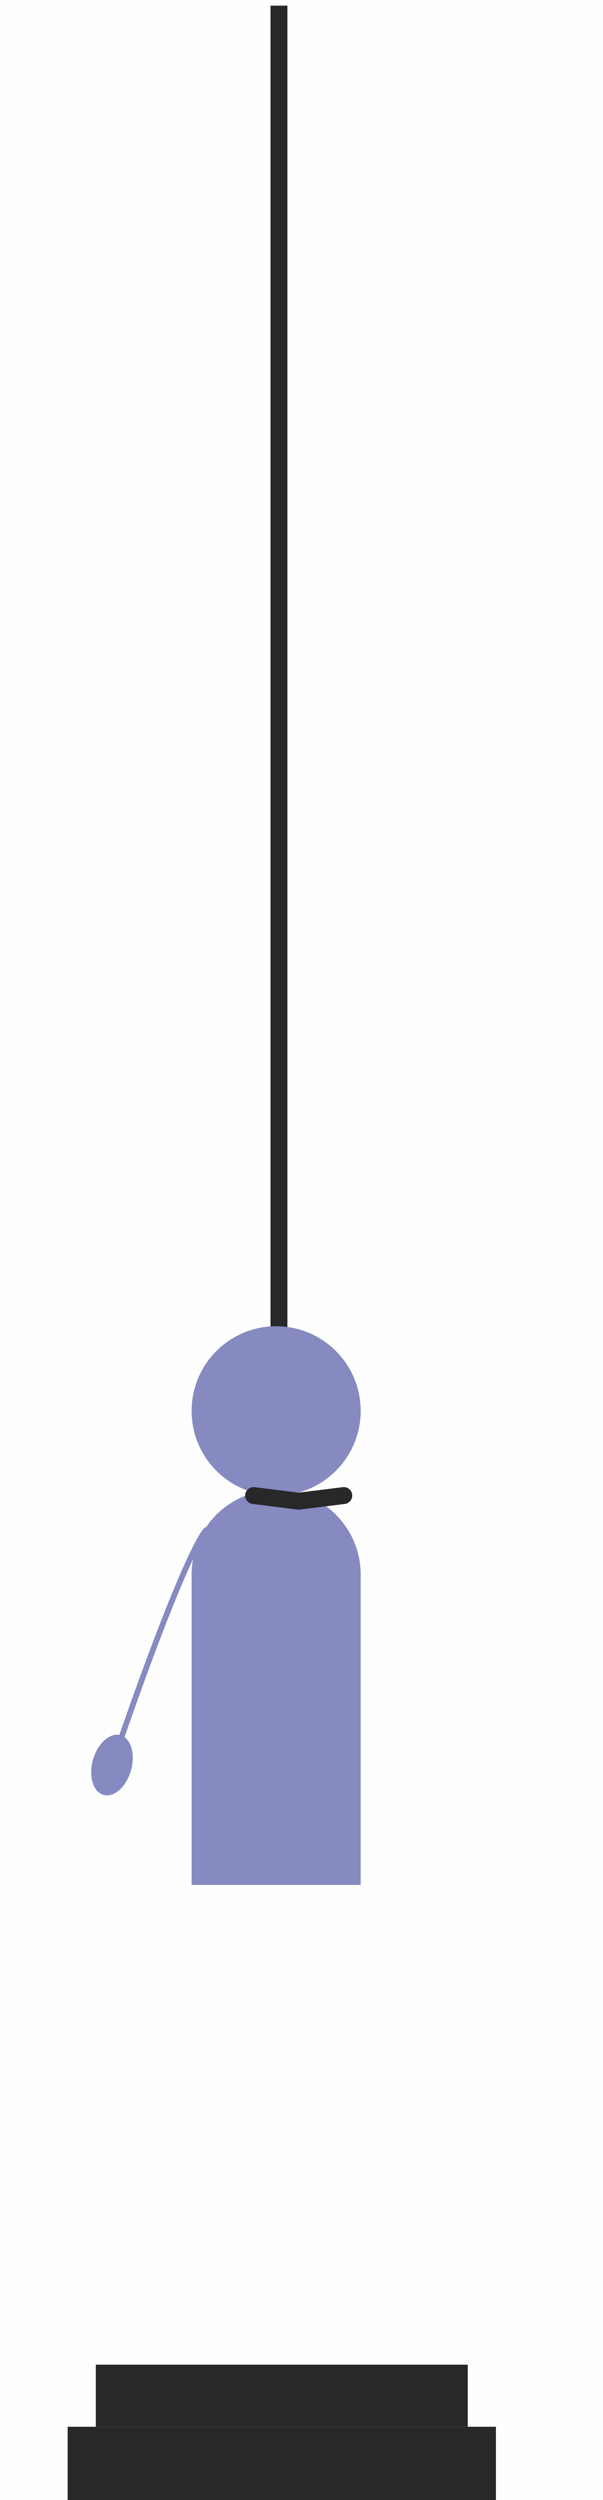 <svg width="107" height="443" viewBox="0 0 107 443" fill="none" xmlns="http://www.w3.org/2000/svg">
<rect width="107" height="443" fill="#FEFEFE"/>
<g filter="url(#filter0_i_36_84)">
<line x1="53.5" y1="1" x2="53.5" y2="264" stroke="#28282A" stroke-width="3"/>
</g>
<g filter="url(#filter1_i_36_84)">
<circle cx="53" cy="250" r="15" fill="#878AC0"/>
</g>
<g filter="url(#filter2_i_36_84)">
<path d="M38 279C38 270.716 44.716 264 53 264C61.284 264 68 270.716 68 279V334H38V279Z" fill="#878AC0"/>
</g>
<g filter="url(#filter3_i_36_84)">
<ellipse cx="3.5" cy="5.5" rx="3.5" ry="5.5" transform="matrix(-0.962 -0.274 -0.274 0.962 28.747 308.419)" fill="#878AC0"/>
<path d="M40.747 271C39.581 271.667 34.247 281.9 22.247 317.5" stroke="#878AC0"/>
</g>
<path d="M45 265L53 266L61 265" stroke="#28282A" stroke-width="3" stroke-linecap="round"/>
<g filter="url(#filter4_i_36_84)">
<rect x="16" y="430" width="76" height="13" fill="#28282A"/>
<rect x="21" y="419" width="66" height="11" fill="#28282A"/>
</g>
<defs>
<filter id="filter0_i_36_84" x="52" y="1" width="3" height="263" filterUnits="userSpaceOnUse" color-interpolation-filters="sRGB">
<feFlood flood-opacity="0" result="BackgroundImageFix"/>
<feBlend mode="normal" in="SourceGraphic" in2="BackgroundImageFix" result="shape"/>
<feColorMatrix in="SourceAlpha" type="matrix" values="0 0 0 0 0 0 0 0 0 0 0 0 0 0 0 0 0 0 127 0" result="hardAlpha"/>
<feOffset dx="-4"/>
<feComposite in2="hardAlpha" operator="arithmetic" k2="-1" k3="1"/>
<feColorMatrix type="matrix" values="0 0 0 0 0 0 0 0 0 0 0 0 0 0 0 0 0 0 0.1 0"/>
<feBlend mode="normal" in2="shape" result="effect1_innerShadow_36_84"/>
</filter>
<filter id="filter1_i_36_84" x="38" y="235" width="30" height="30" filterUnits="userSpaceOnUse" color-interpolation-filters="sRGB">
<feFlood flood-opacity="0" result="BackgroundImageFix"/>
<feBlend mode="normal" in="SourceGraphic" in2="BackgroundImageFix" result="shape"/>
<feColorMatrix in="SourceAlpha" type="matrix" values="0 0 0 0 0 0 0 0 0 0 0 0 0 0 0 0 0 0 127 0" result="hardAlpha"/>
<feOffset dx="-4"/>
<feComposite in2="hardAlpha" operator="arithmetic" k2="-1" k3="1"/>
<feColorMatrix type="matrix" values="0 0 0 0 0 0 0 0 0 0 0 0 0 0 0 0 0 0 0.1 0"/>
<feBlend mode="normal" in2="shape" result="effect1_innerShadow_36_84"/>
</filter>
<filter id="filter2_i_36_84" x="38" y="264" width="30" height="70" filterUnits="userSpaceOnUse" color-interpolation-filters="sRGB">
<feFlood flood-opacity="0" result="BackgroundImageFix"/>
<feBlend mode="normal" in="SourceGraphic" in2="BackgroundImageFix" result="shape"/>
<feColorMatrix in="SourceAlpha" type="matrix" values="0 0 0 0 0 0 0 0 0 0 0 0 0 0 0 0 0 0 127 0" result="hardAlpha"/>
<feOffset dx="-4"/>
<feComposite in2="hardAlpha" operator="arithmetic" k2="-1" k3="1"/>
<feColorMatrix type="matrix" values="0 0 0 0 0 0 0 0 0 0 0 0 0 0 0 0 0 0 0.1 0"/>
<feBlend mode="normal" in2="shape" result="effect1_innerShadow_36_84"/>
</filter>
<filter id="filter3_i_36_84" x="20.184" y="270.566" width="20.811" height="47.559" filterUnits="userSpaceOnUse" color-interpolation-filters="sRGB">
<feFlood flood-opacity="0" result="BackgroundImageFix"/>
<feBlend mode="normal" in="SourceGraphic" in2="BackgroundImageFix" result="shape"/>
<feColorMatrix in="SourceAlpha" type="matrix" values="0 0 0 0 0 0 0 0 0 0 0 0 0 0 0 0 0 0 127 0" result="hardAlpha"/>
<feOffset dx="-4"/>
<feComposite in2="hardAlpha" operator="arithmetic" k2="-1" k3="1"/>
<feColorMatrix type="matrix" values="0 0 0 0 0 0 0 0 0 0 0 0 0 0 0 0 0 0 0.1 0"/>
<feBlend mode="normal" in2="shape" result="effect1_innerShadow_36_84"/>
</filter>
<filter id="filter4_i_36_84" x="16" y="419" width="76" height="24" filterUnits="userSpaceOnUse" color-interpolation-filters="sRGB">
<feFlood flood-opacity="0" result="BackgroundImageFix"/>
<feBlend mode="normal" in="SourceGraphic" in2="BackgroundImageFix" result="shape"/>
<feColorMatrix in="SourceAlpha" type="matrix" values="0 0 0 0 0 0 0 0 0 0 0 0 0 0 0 0 0 0 127 0" result="hardAlpha"/>
<feOffset dx="-4"/>
<feComposite in2="hardAlpha" operator="arithmetic" k2="-1" k3="1"/>
<feColorMatrix type="matrix" values="0 0 0 0 0 0 0 0 0 0 0 0 0 0 0 0 0 0 0.1 0"/>
<feBlend mode="normal" in2="shape" result="effect1_innerShadow_36_84"/>
</filter>
</defs>
</svg>
